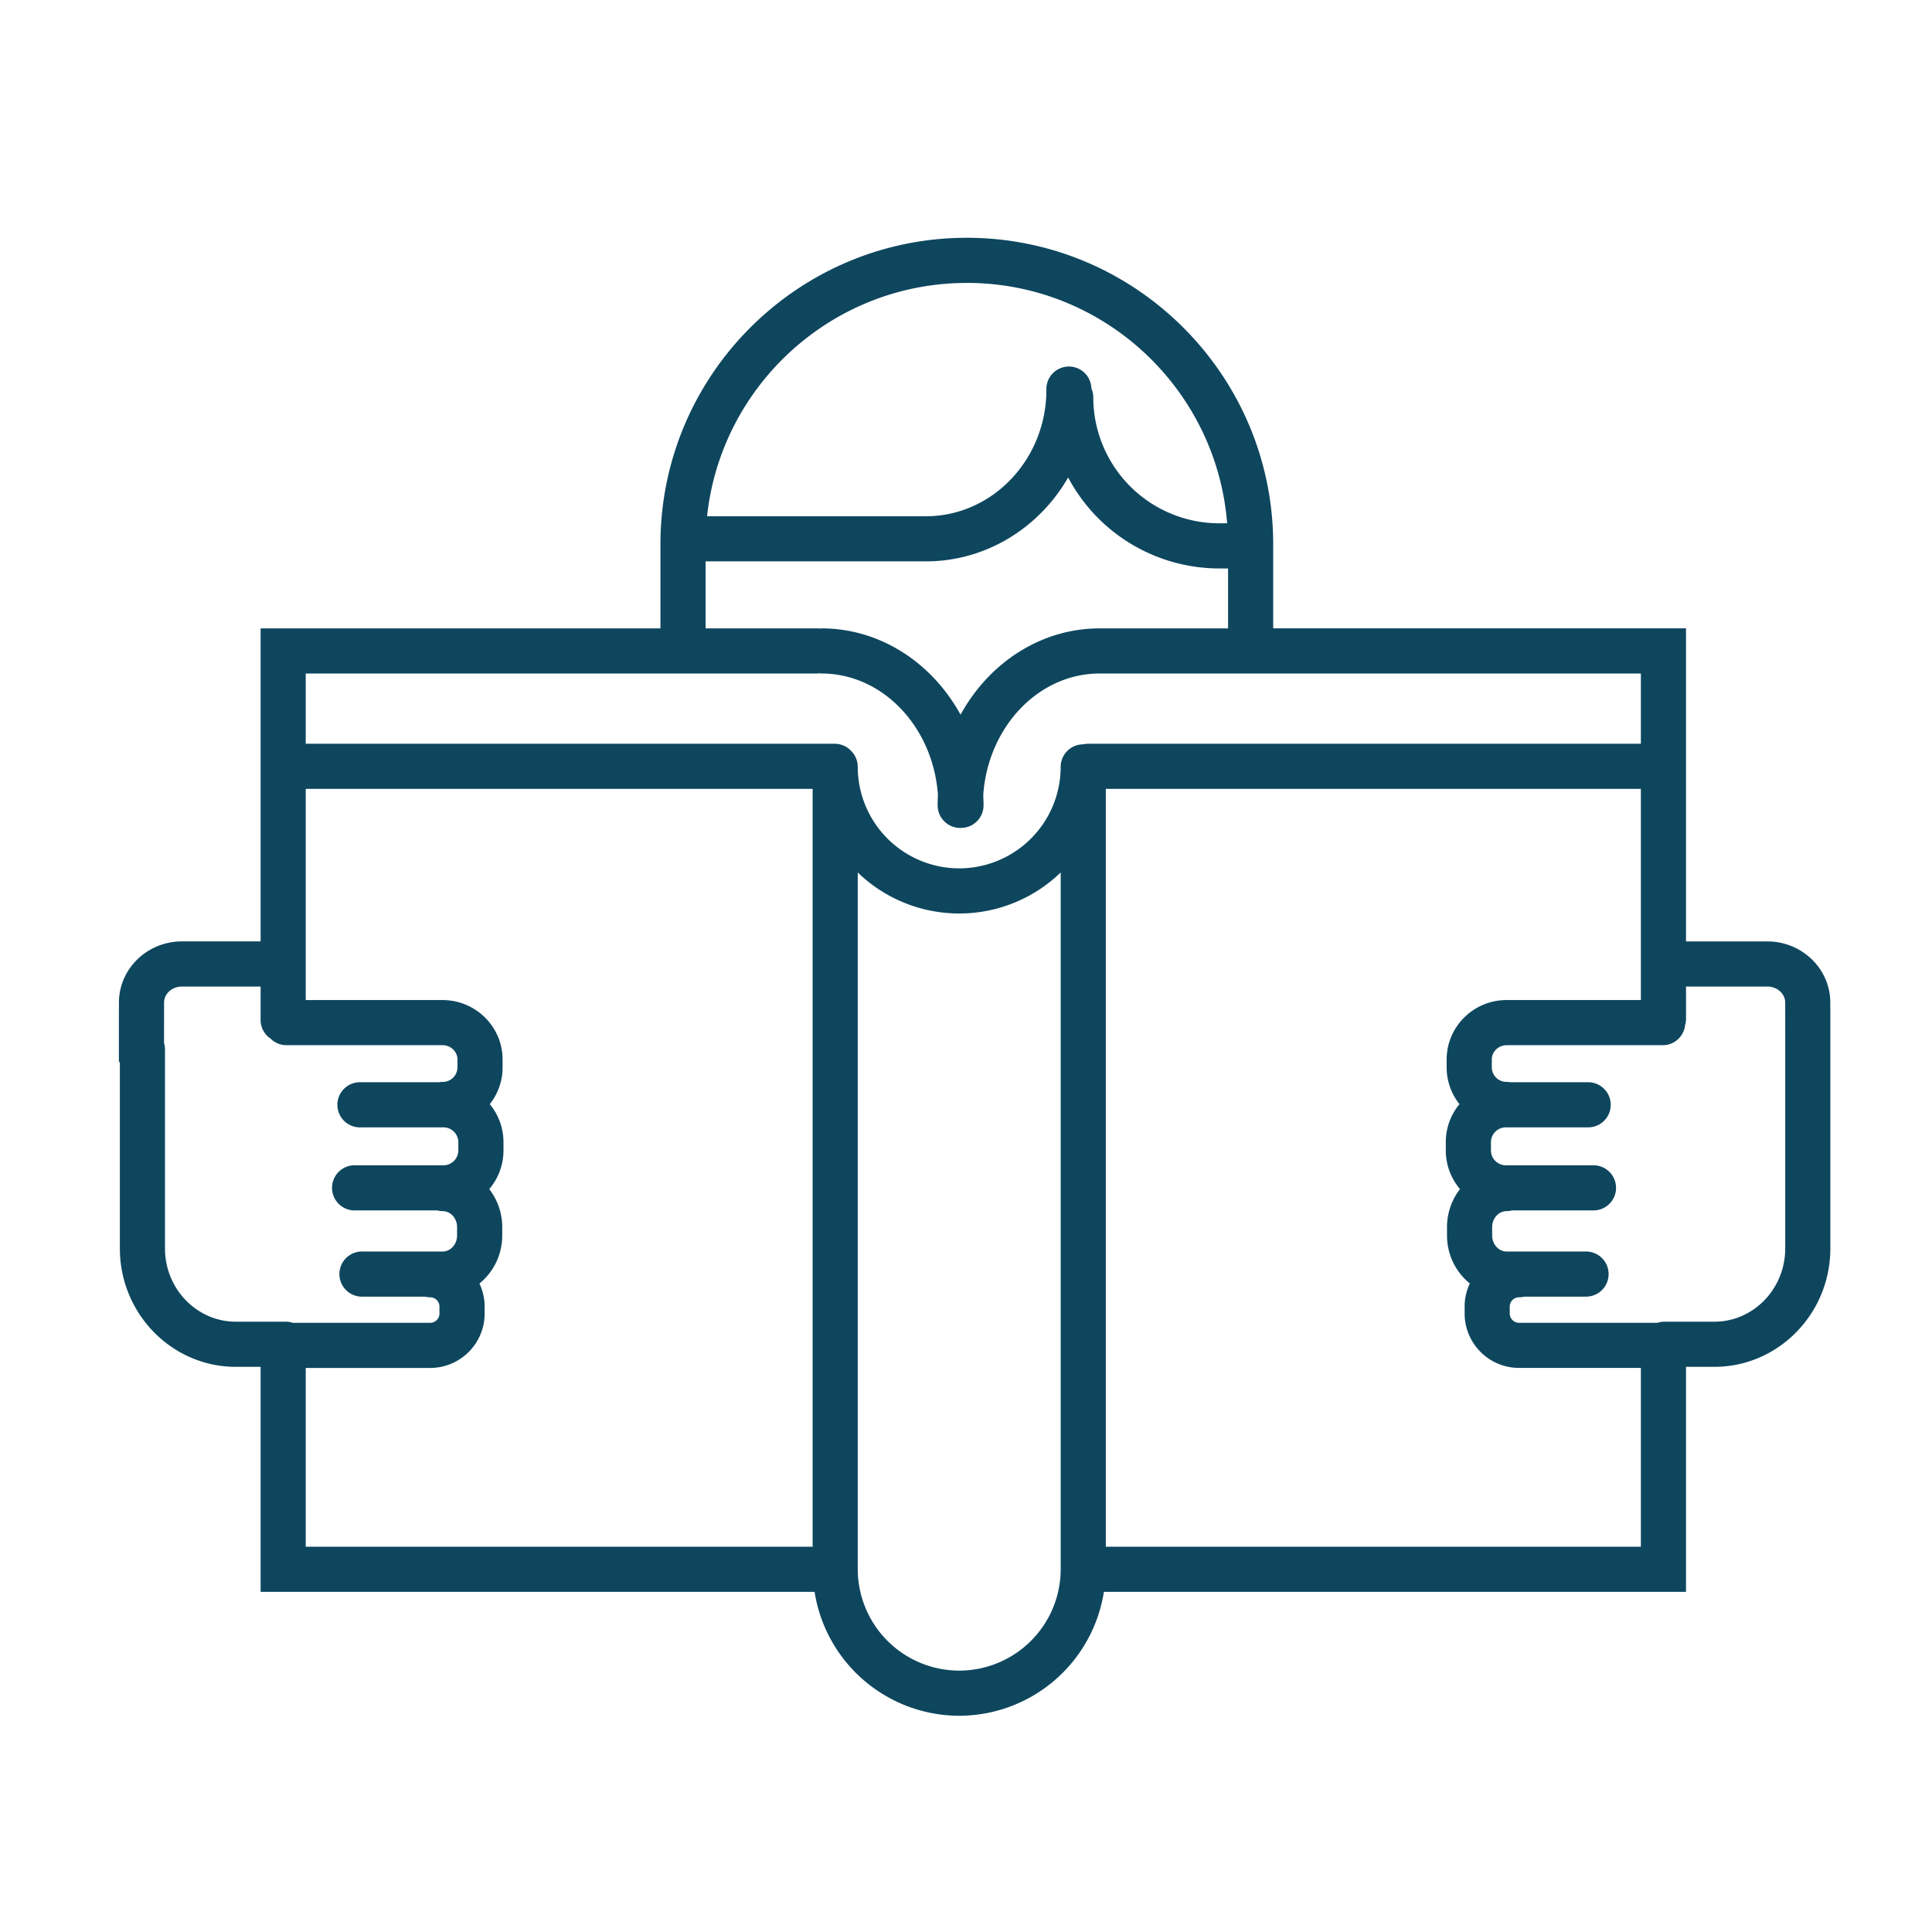 <svg width="65" height="65" viewBox="0 0 65 65" xmlns="http://www.w3.org/2000/svg"><title>studier_research</title><path d="M60.062 42.003c0 1.359-1.07 2.464-2.385 2.464h-1.692a.75.75 0 0 0-.225.038h-4.653a.314.314 0 0 1-.313-.313v-.233c0-.173.14-.313.313-.313.06 0 .118-.009.174-.022h2.08a.759.759 0 1 0 0-1.518H50.69c-.269 0-.488-.242-.488-.539v-.282c0-.297.22-.538.488-.538.062 0 .12-.01.178-.024h2.743a.759.759 0 1 0 0-1.518h-2.948a.502.502 0 0 1-.502-.501v-.274c0-.276.225-.501.502-.501h2.769a.759.759 0 1 0 0-1.518h-2.627c-.037-.006-.074-.012-.113-.012a.493.493 0 0 1-.502-.482v-.27c0-.266.226-.483.502-.483h5.252c.392 0 .712-.3.751-.682a.757.757 0 0 0 .03-.198v-1.093h2.734c.332 0 .602.242.602.54l.002 2.003v6.269zM37.204 52.039V26.54h18.001v7.105h-4.514c-1.114 0-2.02.897-2.02 2v.27c0 .465.162.892.431 1.232-.287.349-.46.796-.46 1.282v.274c0 .496.18.95.478 1.303a2.078 2.078 0 0 0-.437 1.278v.282c0 .655.301 1.238.768 1.615a1.815 1.815 0 0 0-.175.777v.233c0 1.01.821 1.831 1.831 1.831h4.098v6.016H37.204zm-4.932 4.167a3.418 3.418 0 0 1-3.414-3.413v-23.44a4.911 4.911 0 0 0 6.828 0v23.45a3.417 3.417 0 0 1-3.414 3.403zM10.286 46.023h4.187c1.01 0 1.832-.821 1.832-1.83v-.234c0-.278-.064-.54-.175-.777.466-.377.767-.96.767-1.615v-.282c0-.483-.164-.927-.437-1.278a2.01 2.01 0 0 0 .479-1.303v-.274c0-.486-.173-.933-.461-1.282.269-.34.431-.767.431-1.231v-.27c0-1.104-.906-2.001-2.02-2.001h-4.603V26.54H27.34v25.498H10.286v-6.016zm-4.735-4.02v-6.696a.748.748 0 0 0-.032-.208l.001-1.37c0-.296.27-.538.602-.538h2.646v1.123c0 .263.133.494.336.63.137.136.325.22.534.22h5.251c.277 0 .502.217.502.483v.27a.493.493 0 0 1-.502.482c-.038 0-.076.006-.113.012H12.15a.76.76 0 1 0 0 1.518h2.769c.277 0 .501.225.501.501v.274a.502.502 0 0 1-.501.501H11.97a.76.76 0 1 0 0 1.518h2.742a.754.754 0 0 0 .178.024c.27 0 .488.241.488.538v.282c0 .297-.219.539-.488.539h-2.672a.76.76 0 1 0 0 1.518h2.08a.753.753 0 0 0 .174.022c.173 0 .313.14.313.313v.233c0 .173-.14.313-.313.313h-4.62a.749.749 0 0 0-.224-.038H7.936c-1.315 0-2.385-1.105-2.385-2.464zm4.735-19.344h17.215c.023 0 .045-.005.067-.007.023.002.044.007.068.007 2.065 0 3.76 1.804 3.92 4.088-.007.115-.01.231-.01.348 0 .42.34.76.758.76l.013-.002.013.001c.42 0 .76-.34.76-.759 0-.117-.005-.233-.01-.348.158-2.284 1.853-4.088 3.919-4.088h18.206v2.364H36.61a.76.76 0 0 0-.165.019.76.76 0 0 0-.76.76v.009a3.417 3.417 0 0 1-3.413 3.404 3.418 3.418 0 0 1-3.414-3.414c0-.21-.085-.4-.223-.538a.755.755 0 0 0-.552-.24H10.286v-2.364zm13.452-3.772h7.41c2.033 0 3.815-1.133 4.789-2.822a5.76 5.76 0 0 0 5.083 3.06h.297v2.016h-4.318c-1.987 0-3.728 1.166-4.682 2.904-.953-1.738-2.695-2.904-4.681-2.904-.024 0-.045.005-.068.007-.022-.002-.044-.007-.067-.007h-3.763v-2.254zm8.79-9.369c4.61 0 8.4 3.569 8.758 8.088h-.266a4.243 4.243 0 0 1-4.238-4.237.754.754 0 0 0-.063-.303.757.757 0 0 0-1.514.045c0 2.348-1.82 4.258-4.056 4.258h-7.36c.47-4.407 4.21-7.85 8.739-7.85zm29.05 24.427v-.215c0-1.135-.951-2.057-2.12-2.057h-2.734V21.14H42.835v-2.833C42.835 12.624 38.211 8 32.528 8 26.844 8 22.22 12.624 22.22 18.308v2.833H8.768V31.672H6.122c-1.169 0-2.12.923-2.12 2.057v.216a.882.882 0 0 0-.002.052v1.736h.033v6.27c0 2.196 1.75 3.983 3.903 3.983h.832v7.571h18.638a4.935 4.935 0 0 0 4.866 4.168 4.935 4.935 0 0 0 4.867-4.168h19.585v-7.571h.953c2.152 0 3.903-1.787 3.903-3.983v-8.006c0-.018 0-.035-.002-.052z" fill="#0E465E" fill-rule="evenodd"/></svg>
